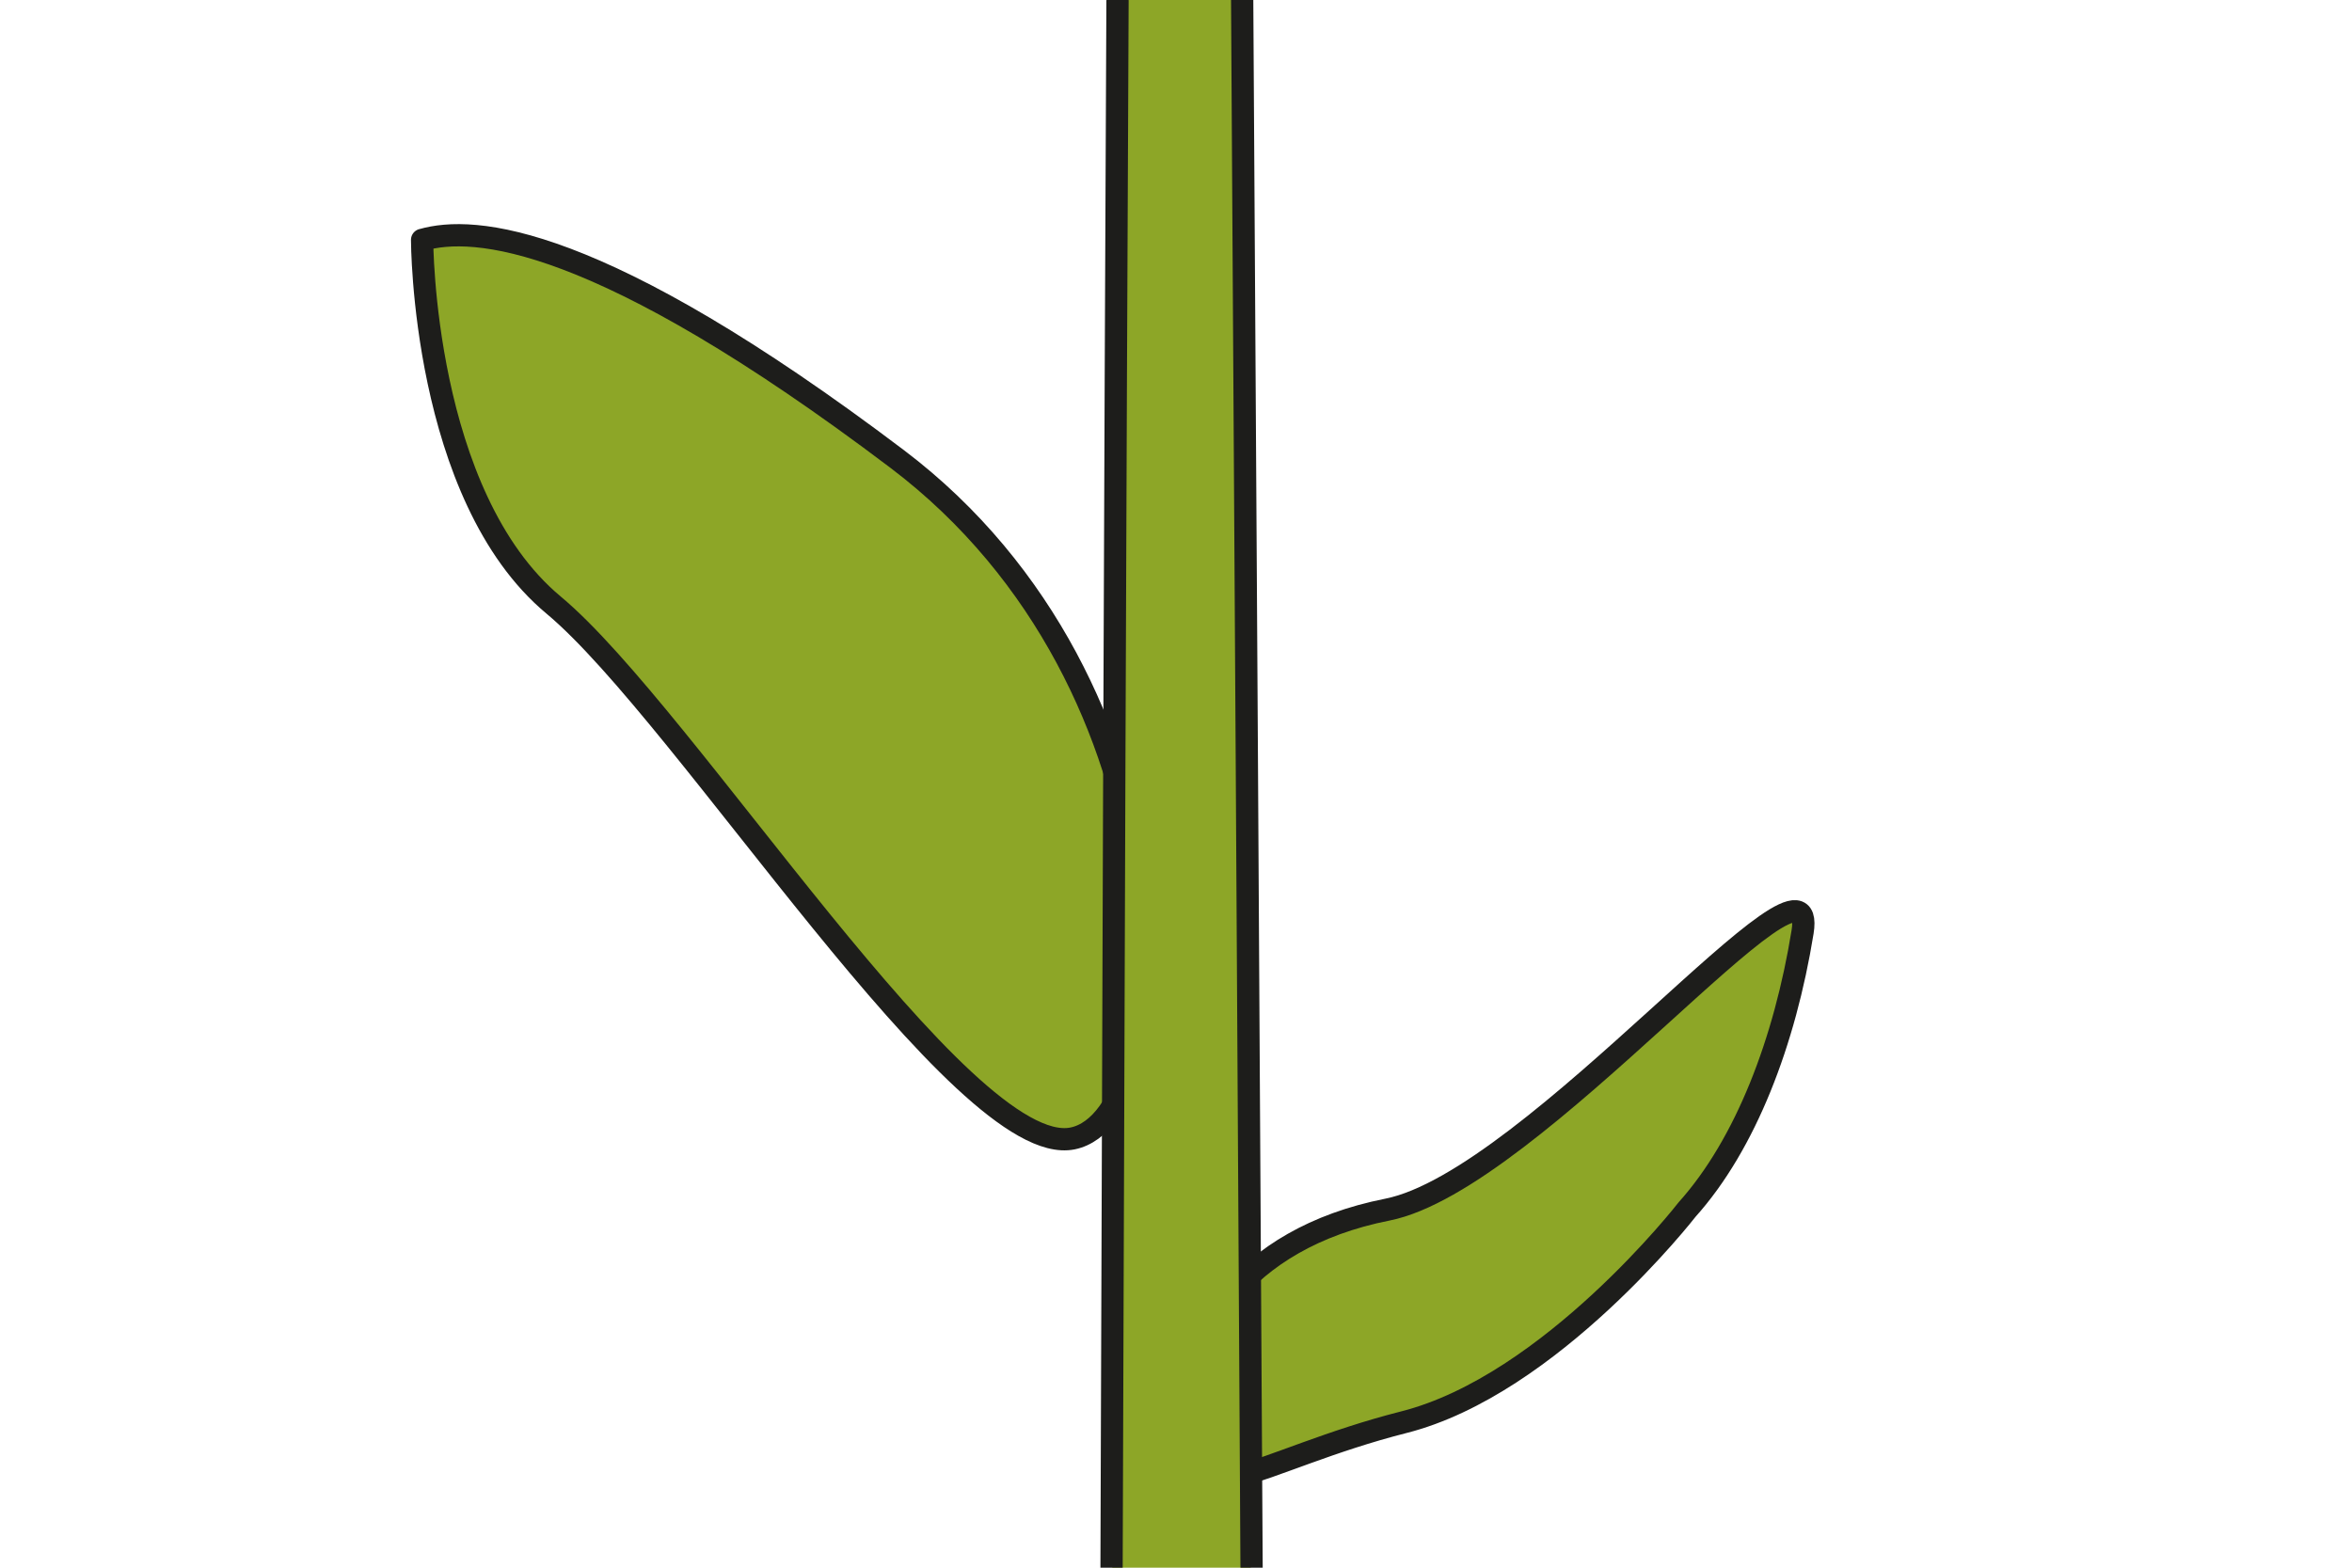 <?xml version="1.0" encoding="UTF-8"?>
<svg id="Camada_1" data-name="Camada 1" xmlns="http://www.w3.org/2000/svg" viewBox="0 0 150 100">
  <defs>
    <style>
      .cls-1 {
        stroke: #1d1d1b;
        stroke-linecap: round;
        stroke-linejoin: round;
        stroke-width: 1.42px;
      }

      .cls-1, .cls-2 {
        fill: #8da627;
      }
    </style>
  </defs>
  <path class="cls-1" d="M26.92,15.3s0,16.31,8.39,23.3c8.39,6.99,26.1,35.42,33.09,34.02,6.99-1.4,7.92-28.89-11.18-43.34-19.11-14.45-27.03-14.91-30.29-13.98Z"/>
  <path class="cls-1" d="M107.59,77.16s-8.68,11.18-18.06,13.56c-9.38,2.38-14.34,6.67-14.28.67.06-6,3.89-12.38,13.23-14.23s27.61-24.69,26.48-17.71c-1.13,6.98-3.62,13.53-7.37,17.71Z"/>
  <polygon class="cls-2" points="70.94 100 79.77 100 79.03 0 71.44 0 70.94 100"/>
  <path class="cls-1" d="M79.22,0c.2,31.22.4,65.78.6,100"/>
  <path class="cls-1" d="M70.89,100c.11-34.18.23-68.73.38-99.94"/>
</svg>